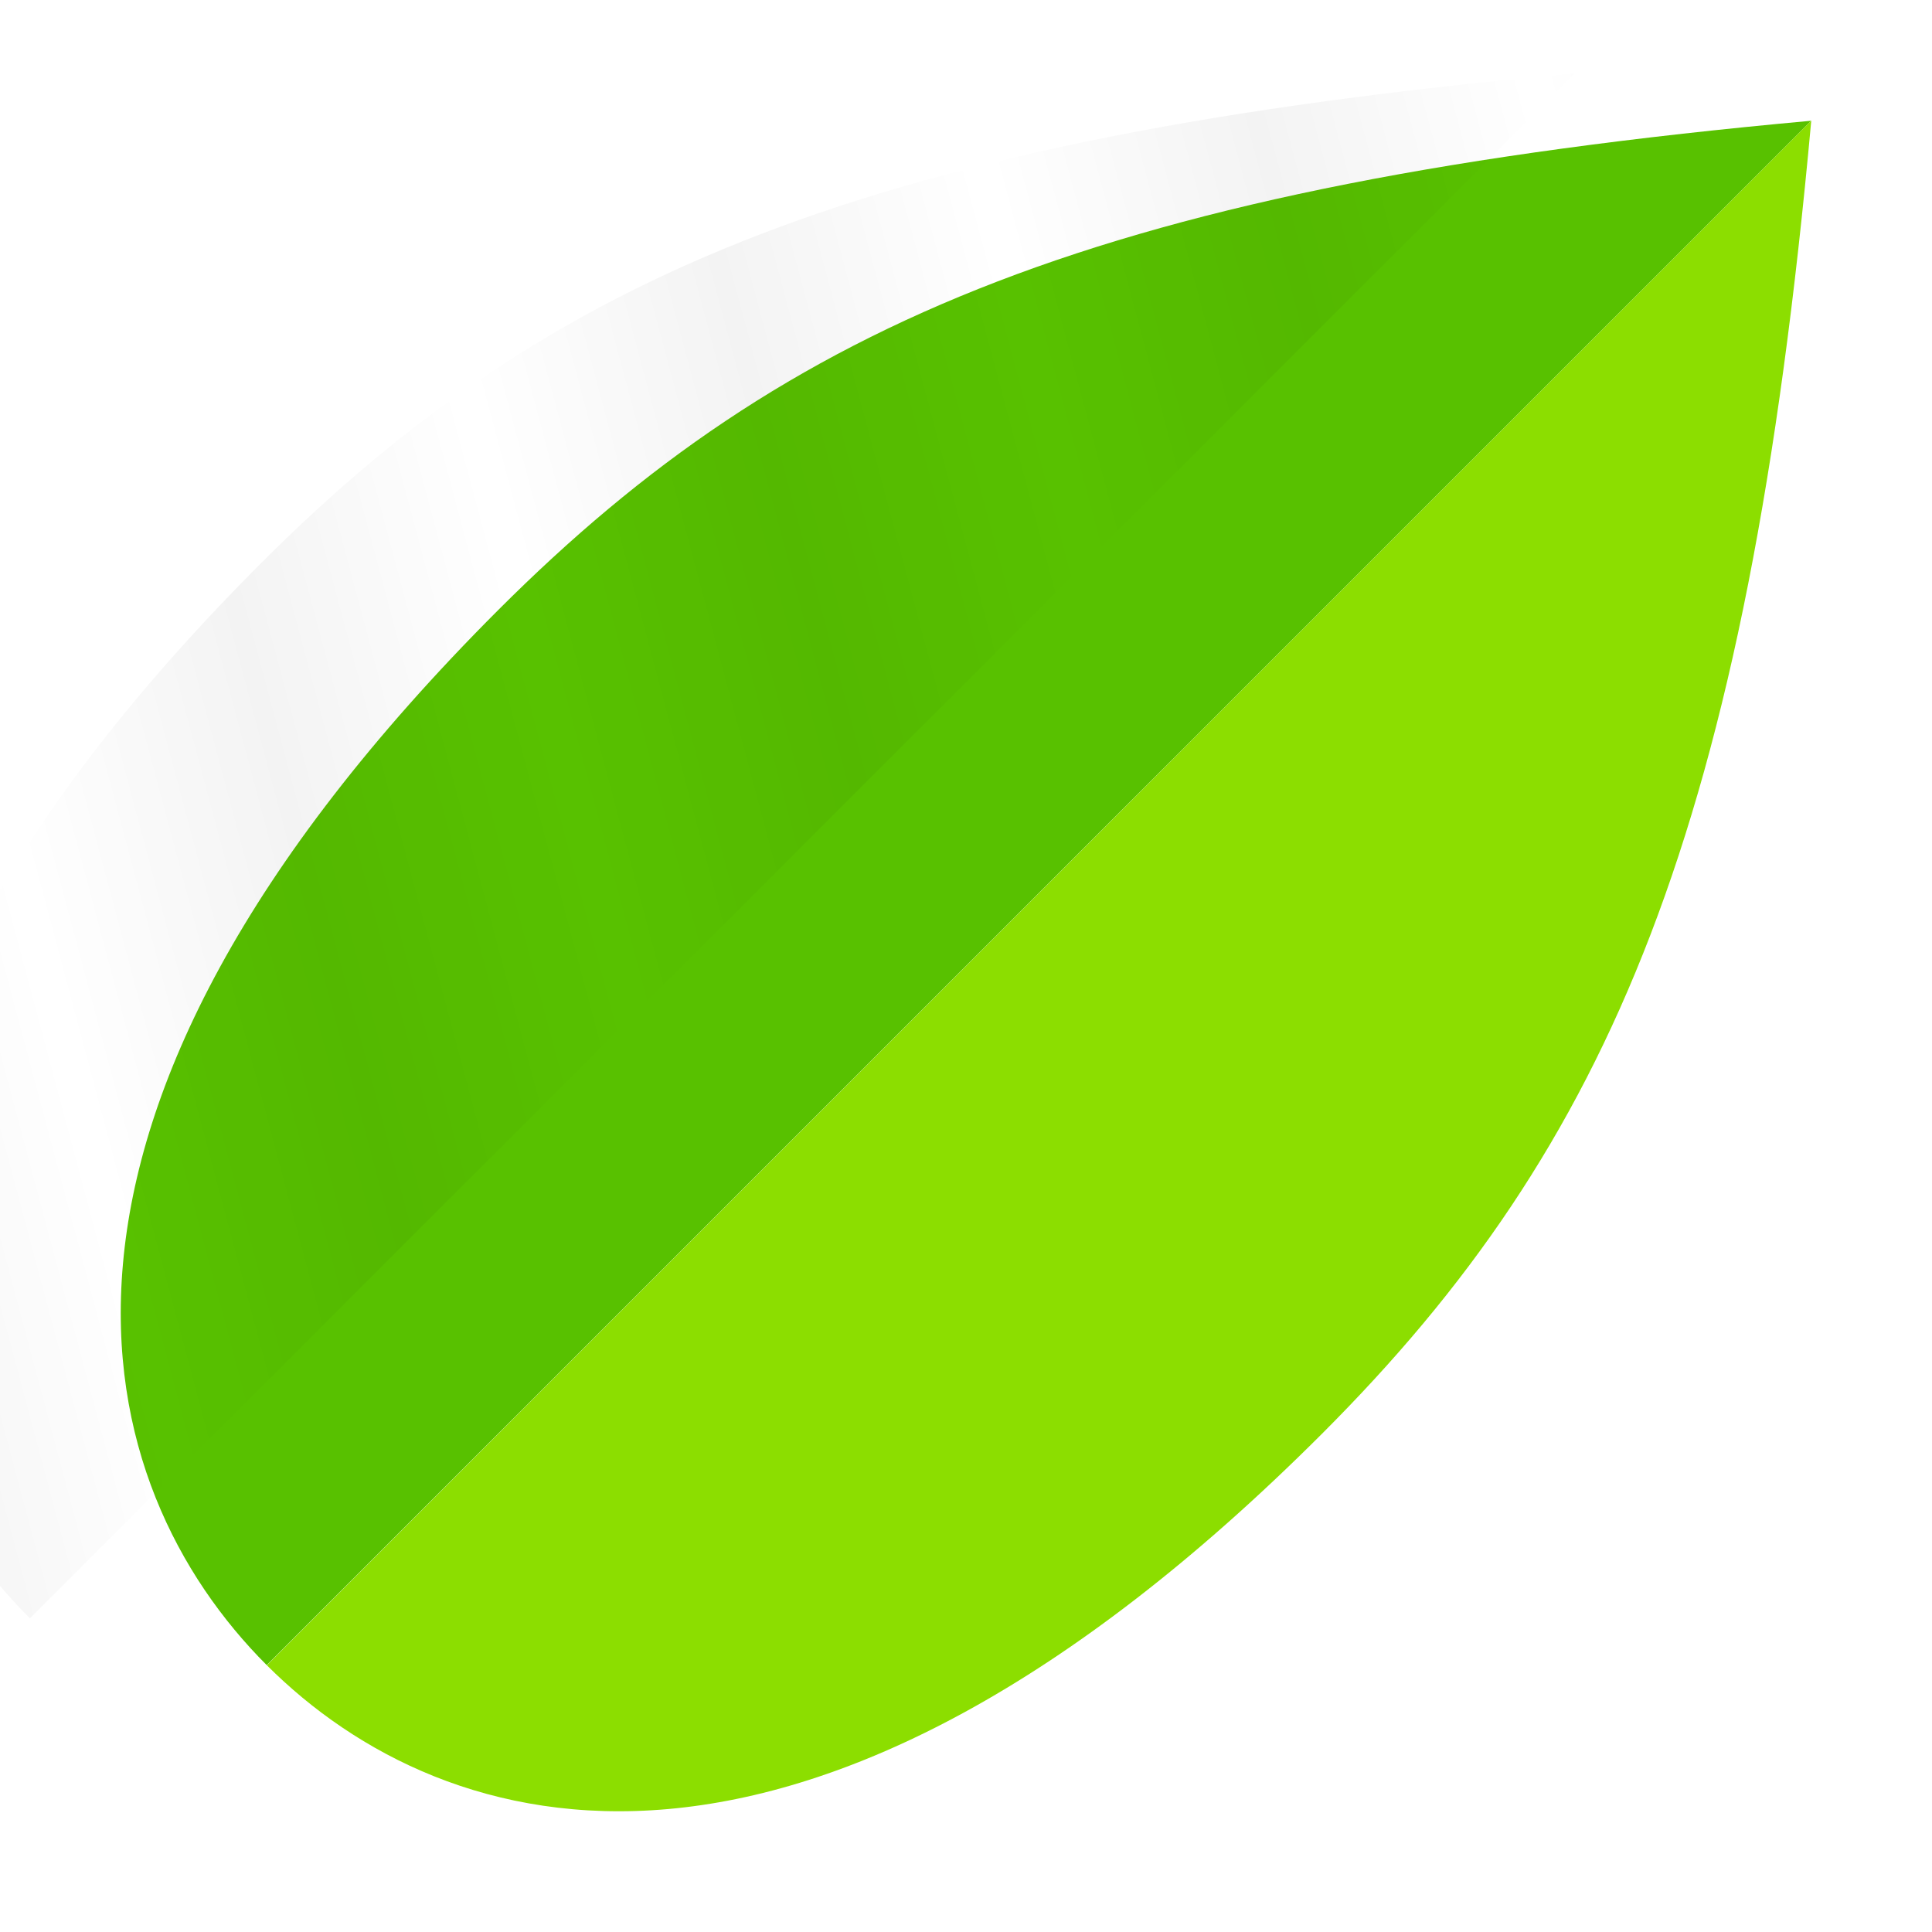 <?xml version="1.0" encoding="UTF-8" standalone="no"?>
<!-- Created with Inkscape (http://www.inkscape.org/) -->

<svg
   xmlns:dc="http://purl.org/dc/elements/1.1/"
   xmlns:cc="http://creativecommons.org/ns#"
   xmlns:rdf="http://www.w3.org/1999/02/22-rdf-syntax-ns#"
   xmlns:svg="http://www.w3.org/2000/svg"
   xmlns="http://www.w3.org/2000/svg"
   xmlns:xlink="http://www.w3.org/1999/xlink"
   xmlns:sodipodi="http://sodipodi.sourceforge.net/DTD/sodipodi-0.dtd"
   xmlns:inkscape="http://www.inkscape.org/namespaces/inkscape"
   width="16"
   height="16"
   id="svg2"
   version="1.1"
   inkscape:version="0.91 r13725"
   sodipodi:docname="_favicon_template_lores.svg"
   inkscape:export-filename="/home/tigert/git/osas/glusterweb/source/images/_favicon_template_lores.png"
   inkscape:export-xdpi="360"
   inkscape:export-ydpi="360">
  <defs
     id="defs4">
    <pattern
       inkscape:collect="always"
       xlink:href="#pattern21240-6"
       id="pattern21274-3"
       patternTransform="matrix(1.656,0.956,-4.147,7.182,2485.109,3716.822)" />
    <pattern
       inkscape:collect="always"
       xlink:href="#Strips1_1-8"
       id="pattern21240-6"
       patternTransform="matrix(1.656,0.956,-4.147,7.182,2475.595,3716.822)" />
    <pattern
       inkscape:isstock="true"
       inkscape:stockid="Stripes 1:1"
       id="Strips1_1-8"
       patternTransform="translate(0,0) scale(10,10)"
       height="1"
       width="2"
       patternUnits="userSpaceOnUse"
       inkscape:collect="always">
      <rect
         id="rect20519-7"
         height="2"
         width="1"
         y="-0.5"
         x="0"
         style="fill:black;stroke:none" />
    </pattern>
    <pattern
       inkscape:collect="always"
       xlink:href="#pattern21240-6"
       id="pattern21272-0"
       patternTransform="matrix(1.656,-0.956,-4.147,-7.182,2487.225,3740.822)" />
  </defs>
  <sodipodi:namedview
     id="base"
     pagecolor="#e0e0e0"
     bordercolor="#959595"
     borderopacity="0.424"
     inkscape:pageopacity="0"
     inkscape:pageshadow="2"
     inkscape:zoom="1"
     inkscape:cx="-247.66376"
     inkscape:cy="4.3245589"
     inkscape:document-units="px"
     inkscape:current-layer="layer1"
     showgrid="false"
     inkscape:snap-global="true"
     inkscape:object-paths="true"
     inkscape:snap-intersection-paths="true"
     inkscape:object-nodes="true"
     inkscape:snap-smooth-nodes="true"
     fit-margin-top="0"
     fit-margin-left="0"
     fit-margin-right="0"
     fit-margin-bottom="0"
     inkscape:window-width="2560"
     inkscape:window-height="1376"
     inkscape:window-x="0"
     inkscape:window-y="27"
     inkscape:window-maximized="1"
     inkscape:showpageshadow="false"
     borderlayer="true"
     inkscape:snap-object-midpoints="true"
     inkscape:snap-center="true"
     inkscape:snap-page="true"
     inkscape:snap-bbox="true"
     inkscape:bbox-paths="true"
     inkscape:bbox-nodes="true"
     inkscape:snap-bbox-edge-midpoints="true"
     inkscape:snap-bbox-midpoints="true"
     inkscape:snap-others="true">
    <inkscape:grid
       type="xygrid"
       id="grid17397"
       color="#3f3f4c"
       opacity="0.259"
       empcolor="#3f3f4c"
       empopacity="0.173"
       empspacing="10" />
  </sodipodi:namedview>
  <g
     inkscape:label="Layer 1"
     inkscape:groupmode="layer"
     id="layer1"
     transform="translate(-2475.595,-3716.822)">
    <path
       sodipodi:nodetypes="cscc"
       inkscape:connector-curvature="0"
       id="path19767-3"
       d="m 2490.595,3717.822 c -5.862,0.533 -8.488,1.667 -10.872,4.05 -4.263,4.263 -3.39,7.268 -1.919,8.74 z"
       style="color:#000000;clip-rule:nonzero;display:inline;overflow:visible;visibility:visible;opacity:1;isolation:auto;mix-blend-mode:normal;color-interpolation:sRGB;color-interpolation-filters:linearRGB;solid-color:#000000;solid-opacity:1;fill:#58c100;fill-opacity:1;fill-rule:nonzero;stroke:none;stroke-width:1;stroke-linecap:butt;stroke-linejoin:miter;stroke-miterlimit:4;stroke-dasharray:none;stroke-dashoffset:0;stroke-opacity:1;color-rendering:auto;image-rendering:auto;shape-rendering:auto;text-rendering:auto;enable-background:accumulate" />
    <path
       style="color:#000000;clip-rule:nonzero;display:inline;overflow:visible;visibility:visible;opacity:1;isolation:auto;mix-blend-mode:normal;color-interpolation:sRGB;color-interpolation-filters:linearRGB;solid-color:#000000;solid-opacity:1;fill:#8cde00;fill-opacity:1;fill-rule:nonzero;stroke:none;stroke-width:1;stroke-linecap:butt;stroke-linejoin:miter;stroke-miterlimit:4;stroke-dasharray:none;stroke-dashoffset:0;stroke-opacity:1;color-rendering:auto;image-rendering:auto;shape-rendering:auto;text-rendering:auto;enable-background:accumulate"
       d="m 2490.595,3717.822 c -0.533,5.862 -1.667,8.488 -4.05,10.872 -4.263,4.263 -7.268,3.39 -8.74,1.919 z"
       id="path19775-0"
       inkscape:connector-curvature="0"
       sodipodi:nodetypes="cscc" />
    <g
       style="opacity:0.402"
       transform="matrix(-0.853,0.853,-0.853,-0.853,7789.535,4777.902)"
       id="g5293-3">
      <path
         style="color:#000000;clip-rule:nonzero;display:inline;overflow:visible;visibility:visible;opacity:0.121;isolation:auto;mix-blend-mode:normal;color-interpolation:sRGB;color-interpolation-filters:linearRGB;solid-color:#000000;solid-opacity:1;fill:url(#pattern21274-3);fill-opacity:1;fill-rule:nonzero;stroke:none;stroke-width:1;stroke-linecap:butt;stroke-linejoin:miter;stroke-miterlimit:4;stroke-dasharray:none;stroke-dashoffset:0;stroke-opacity:1;color-rendering:auto;image-rendering:auto;shape-rendering:auto;text-rendering:auto;enable-background:accumulate"
         d="m 2485.595,3728.822 c 3.75,3.125 5.955,4 8.75,4 5,0 6.25,-2.274 6.25,-4 z"
         id="path19767-1-4"
         inkscape:connector-curvature="0"
         sodipodi:nodetypes="cscc" />
      <path
         sodipodi:nodetypes="cscc"
         inkscape:connector-curvature="0"
         id="path21268-3"
         d="m 2485.595,3728.822 c 3.75,-3.125 5.955,-4 8.75,-4 5,0 6.25,2.274 6.25,4 z"
         style="color:#000000;clip-rule:nonzero;display:inline;overflow:visible;visibility:visible;opacity:0.199;isolation:auto;mix-blend-mode:normal;color-interpolation:sRGB;color-interpolation-filters:linearRGB;solid-color:#000000;solid-opacity:1;fill:url(#pattern21272-0);fill-opacity:1;fill-rule:nonzero;stroke:none;stroke-width:1;stroke-linecap:butt;stroke-linejoin:miter;stroke-miterlimit:4;stroke-dasharray:none;stroke-dashoffset:0;stroke-opacity:1;color-rendering:auto;image-rendering:auto;shape-rendering:auto;text-rendering:auto;enable-background:accumulate" />
    </g>
  </g>
</svg>
